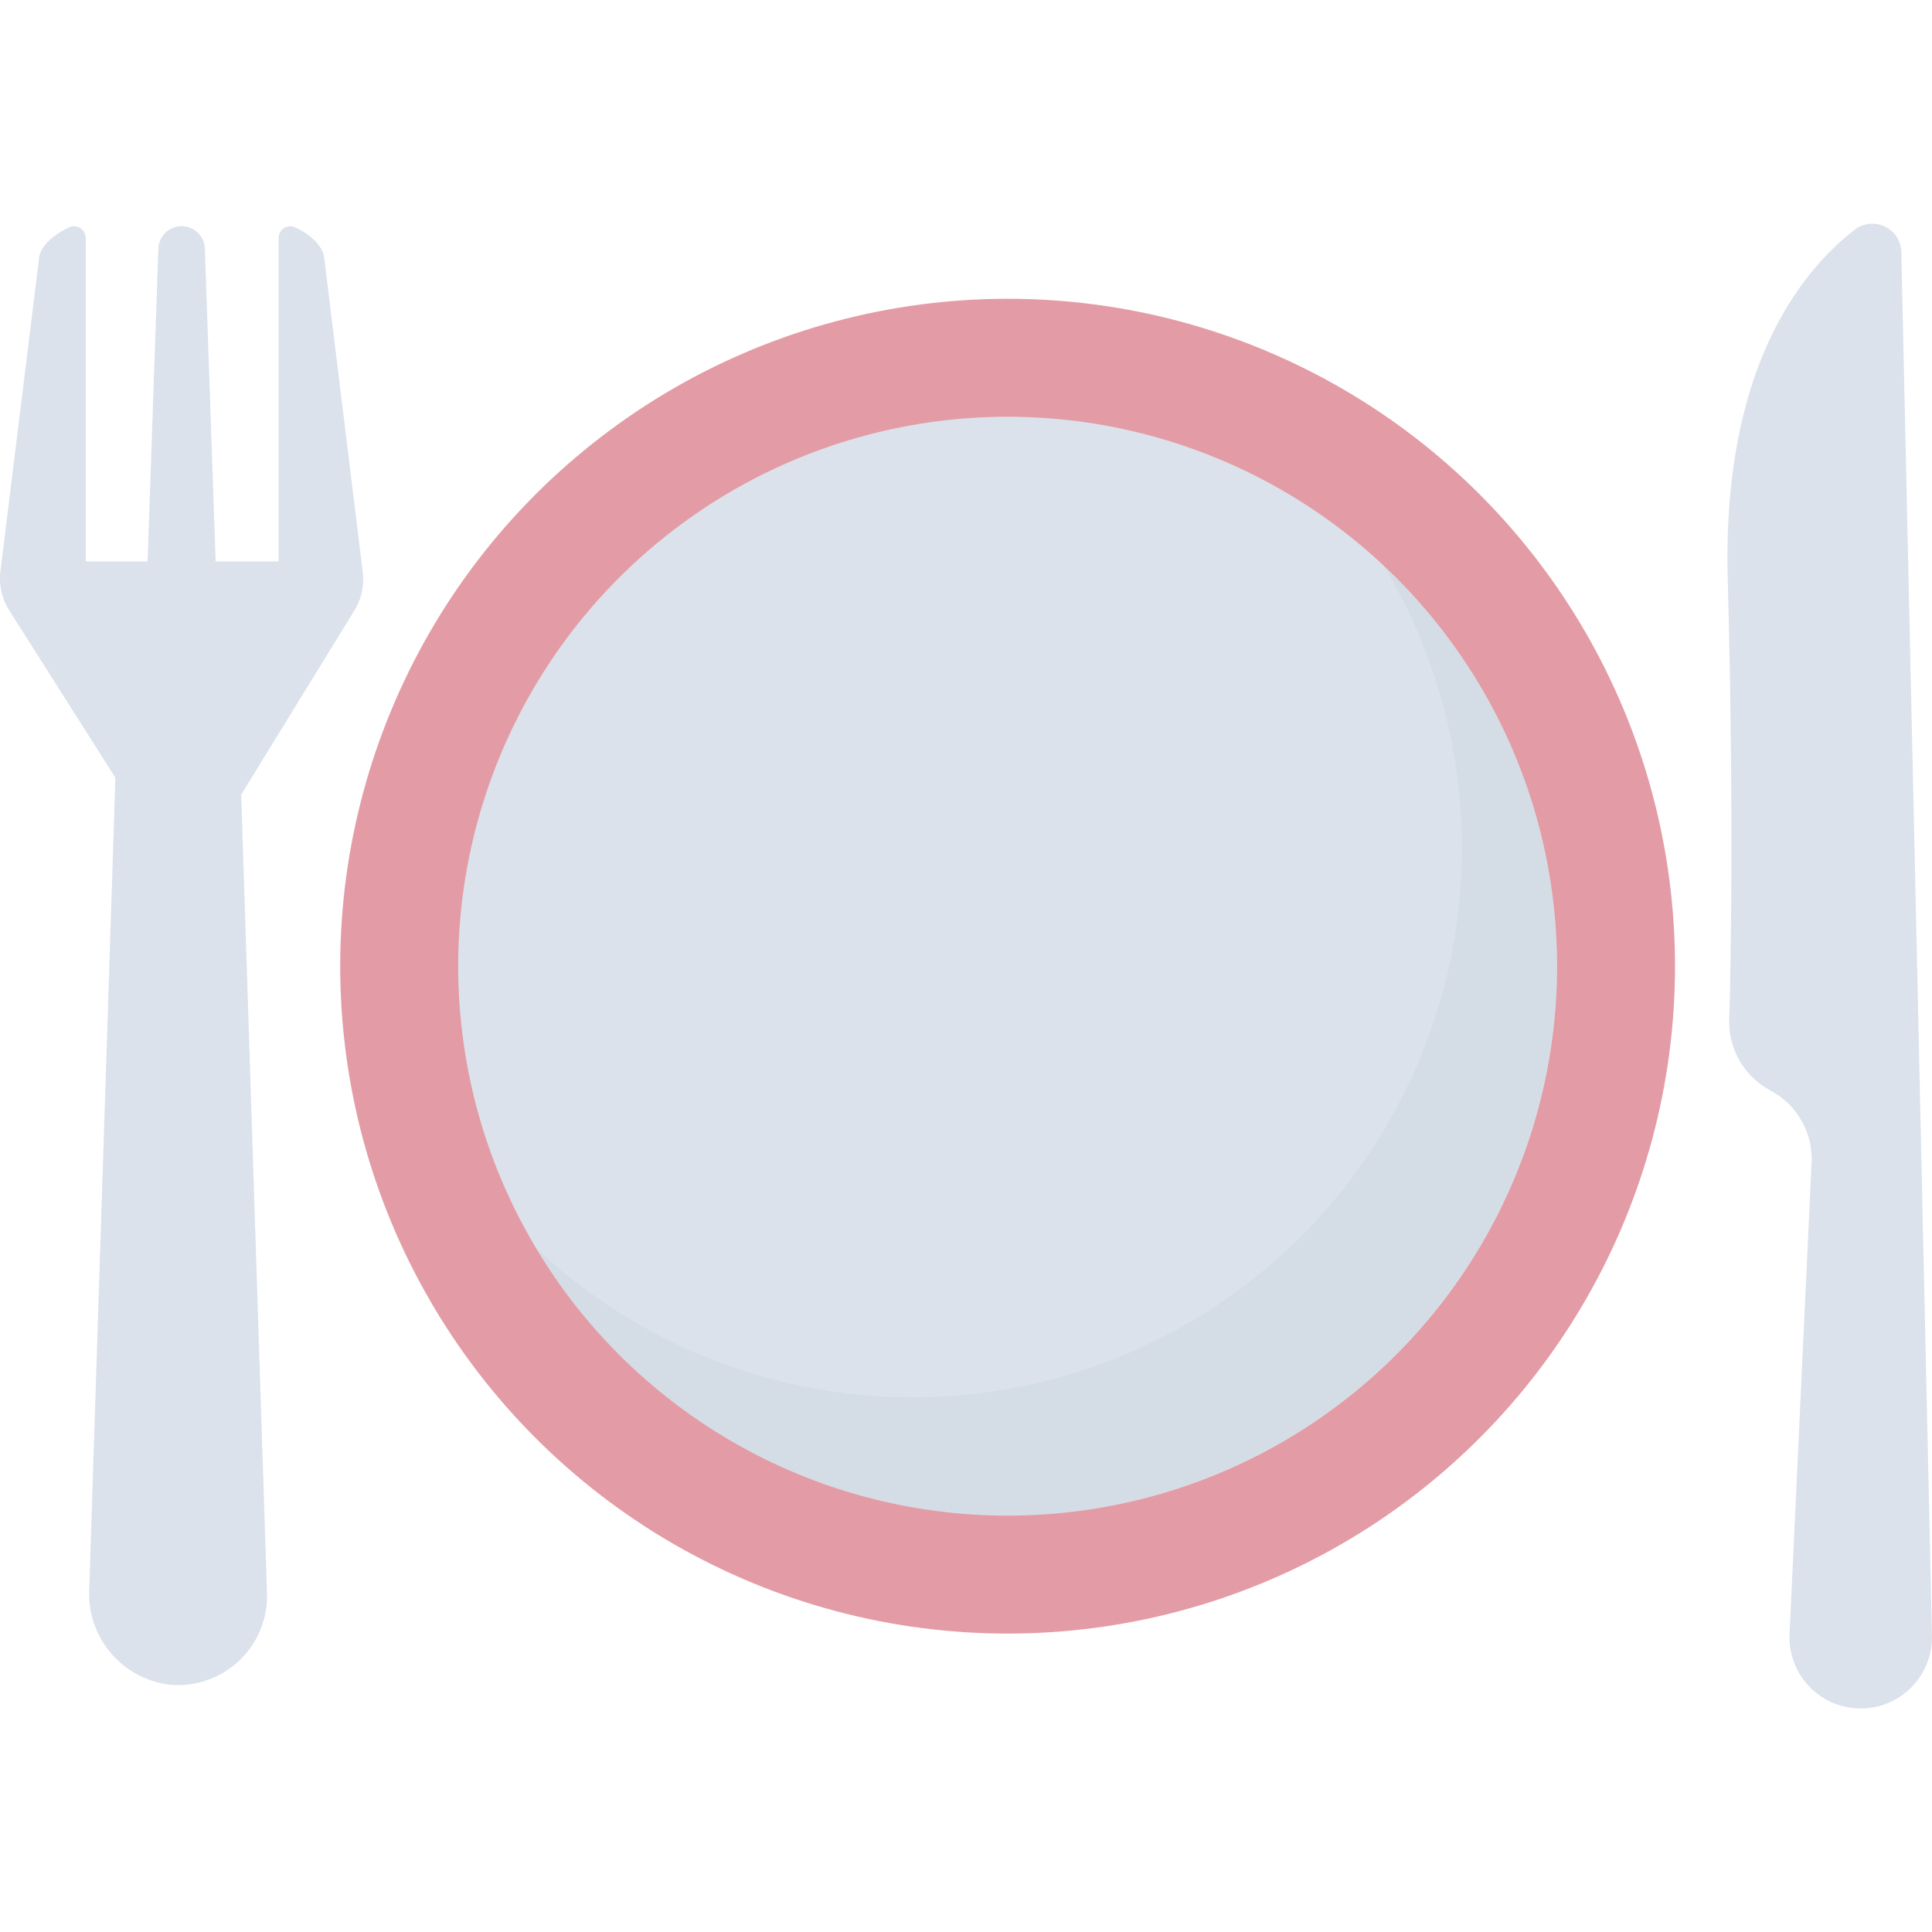 <svg height="512" viewBox="0 0 128 128" width="512" xmlns="http://www.w3.org/2000/svg"><g id="icon"><circle cx="66.728" cy="64" fill="#e39ca5" r="44.207" transform="matrix(.383 -.924 .924 .383 -17.936 101.157)"/><circle cx="66.728" cy="64" fill="#dbe2eb" r="36.392" transform="matrix(.383 -.924 .924 .383 -17.936 101.157)"/><g opacity=".25"><path d="m103.12 64a36.394 36.394 0 0 1 -67.65 18.643 36.394 36.394 0 0 0 56.24-45.109 36.29 36.29 0 0 1 11.41 26.466z" fill="#c1cdd3"/></g><g fill="#dbe2eb"><path d="m125.966 16.691a1.917 1.917 0 0 0 -3.1-1.461c-3.51 2.719-8.771 9.145-8.4 23.108.387 14.583.232 24.558.1 29.23a5.132 5.132 0 0 0 2.557 4.578l.344.2a5.146 5.146 0 0 1 2.554 4.689l-1.458 31.206a4.72 4.72 0 1 0 9.433.116z"/><path d="m24.023 37.829-2.547-20.77c-.127-.914-1.16-1.658-1.961-2.012a.775.775 0 0 0 -1.057.733v21.42h-4.171l-.716-20.731a1.54 1.54 0 0 0 -3.078 0l-.715 20.731h-4.098v-21.42a.775.775 0 0 0 -1.057-.733c-.8.354-1.9 1.1-2.029 2.012l-2.559 20.741a3.932 3.932 0 0 0 .581 2.648l7.028 11.08-1.732 53.786a6.057 6.057 0 0 0 5.33 6.3 5.9 5.9 0 0 0 6.446-6.045l-1.709-52.924 7.508-12.212a3.937 3.937 0 0 0 .536-2.604z"/></g></g></svg>